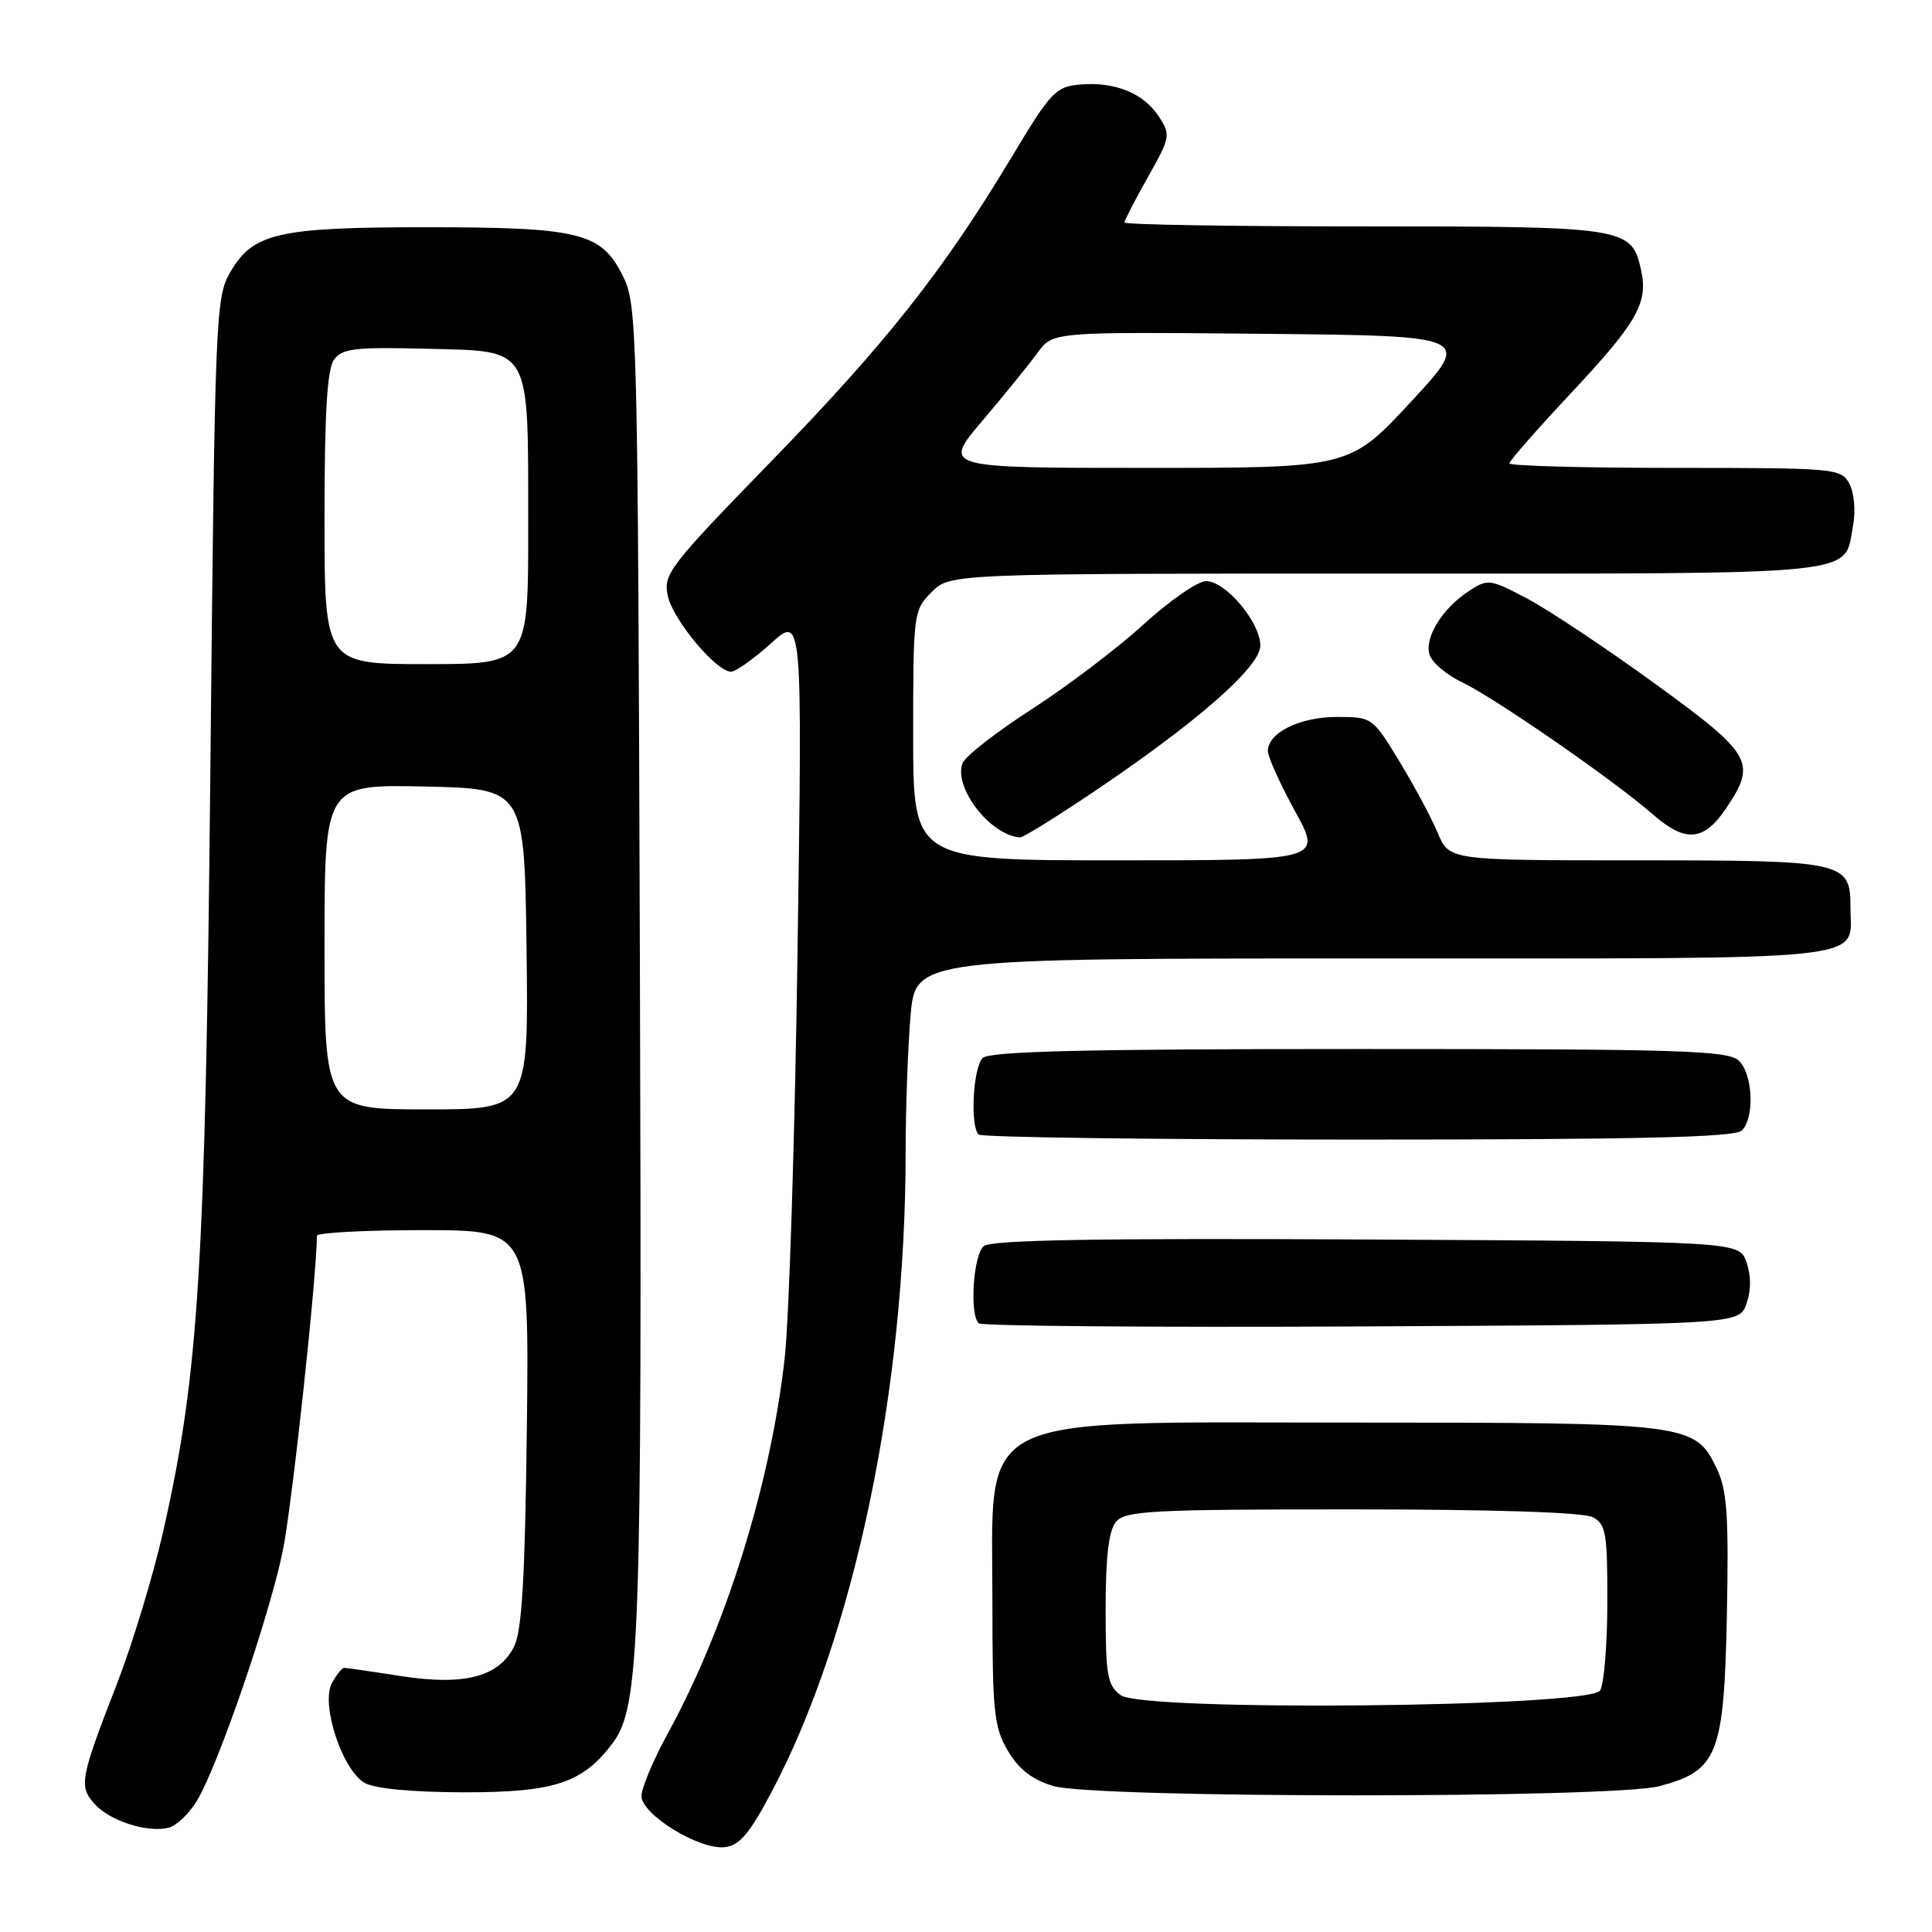<?xml version="1.0" encoding="UTF-8" standalone="no"?>
<!DOCTYPE svg PUBLIC "-//W3C//DTD SVG 1.1//EN" "http://www.w3.org/Graphics/SVG/1.1/DTD/svg11.dtd" >
<svg xmlns="http://www.w3.org/2000/svg" xmlns:xlink="http://www.w3.org/1999/xlink" version="1.1" viewBox="0 0 256 256">
 <g >
 <path fill="currentColor"
d=" M 102.21 237.50 C 113.16 216.88 120.00 184.24 120.00 152.68 C 120.00 146.97 120.29 138.86 120.65 134.65 C 121.29 127.00 121.29 127.00 182.02 127.00 C 249.33 127.00 245.20 127.44 245.20 120.34 C 245.20 114.13 244.63 114.00 216.82 114.00 C 192.03 114.00 192.03 114.00 190.52 110.39 C 189.69 108.40 187.40 104.13 185.43 100.89 C 181.88 95.05 181.82 95.00 177.15 95.00 C 172.23 95.00 168.00 97.09 168.00 99.52 C 168.00 100.30 169.62 103.87 171.59 107.47 C 175.18 114.00 175.18 114.00 148.09 114.00 C 121.00 114.00 121.00 114.00 121.00 97.45 C 121.00 81.22 121.05 80.86 123.45 78.45 C 125.91 76.00 125.91 76.00 183.88 76.00 C 247.95 76.00 244.27 76.38 245.55 69.57 C 245.90 67.70 245.68 65.28 245.06 64.11 C 243.96 62.06 243.27 62.00 221.96 62.00 C 209.88 62.00 200.00 61.73 200.00 61.40 C 200.00 61.08 203.65 56.91 208.11 52.15 C 216.91 42.76 218.41 40.15 217.46 35.83 C 216.21 30.10 215.55 30.00 180.78 30.00 C 163.30 30.00 149.00 29.77 149.00 29.48 C 149.00 29.20 150.40 26.49 152.10 23.47 C 155.09 18.18 155.14 17.87 153.55 15.44 C 151.52 12.34 147.75 10.81 143.13 11.20 C 139.89 11.48 139.24 12.16 134.07 20.78 C 125.04 35.83 117.37 45.53 102.16 61.16 C 88.63 75.08 87.86 76.08 88.49 78.97 C 89.19 82.16 94.90 89.00 96.87 89.00 C 97.49 89.00 99.87 87.31 102.16 85.25 C 106.32 81.50 106.32 81.50 105.68 126.00 C 105.33 150.48 104.56 174.78 103.97 180.00 C 102.09 196.70 96.18 215.66 88.44 229.78 C 86.55 233.24 85.00 236.93 85.00 237.98 C 85.00 240.42 92.62 245.12 96.00 244.76 C 97.97 244.56 99.28 243.03 102.21 237.50 Z  M 26.08 238.63 C 28.86 234.06 35.64 214.34 37.46 205.55 C 38.66 199.75 41.96 169.33 41.99 163.75 C 42.00 163.34 48.33 163.00 56.06 163.00 C 70.12 163.00 70.12 163.00 69.81 189.25 C 69.57 209.21 69.16 216.15 68.10 218.22 C 66.05 222.22 61.51 223.39 53.06 222.08 C 49.24 221.48 45.88 221.00 45.59 221.00 C 45.31 221.00 44.58 221.92 43.97 223.05 C 42.48 225.84 45.36 234.56 48.33 236.25 C 49.68 237.01 54.66 237.48 61.50 237.49 C 73.48 237.50 77.24 236.25 81.18 230.97 C 84.79 226.12 85.08 217.92 84.79 128.00 C 84.51 42.80 84.45 40.39 82.50 36.50 C 79.66 30.82 76.78 30.11 56.50 30.11 C 36.90 30.11 33.55 30.87 30.55 36.00 C 28.56 39.39 28.48 41.39 27.88 101.50 C 27.22 168.09 26.36 182.07 21.60 203.03 C 20.28 208.82 17.55 217.82 15.53 223.03 C 10.60 235.71 10.42 236.70 12.55 239.05 C 14.57 241.29 19.58 242.89 22.35 242.18 C 23.37 241.93 25.05 240.33 26.08 238.63 Z  M 219.91 236.67 C 227.61 234.62 228.45 232.50 228.82 213.98 C 229.08 200.86 228.85 197.49 227.50 194.64 C 224.63 188.59 223.89 188.50 179.46 188.50 C 128.05 188.50 131.51 186.77 131.50 212.50 C 131.50 226.82 131.71 228.87 133.54 231.98 C 134.99 234.43 136.76 235.81 139.54 236.65 C 145.00 238.30 213.72 238.31 219.91 236.67 Z  M 231.42 172.75 C 232.04 170.98 232.04 169.02 231.42 167.25 C 230.45 164.50 230.45 164.50 181.09 164.24 C 145.47 164.05 131.35 164.30 130.36 165.11 C 128.97 166.27 128.44 174.11 129.68 175.34 C 130.05 175.71 152.87 175.90 180.40 175.76 C 230.45 175.50 230.45 175.50 231.42 172.75 Z  M 230.80 149.80 C 232.51 148.09 232.28 142.43 230.43 140.57 C 229.04 139.19 223.09 139.00 180.13 139.00 C 143.56 139.00 131.10 139.30 130.20 140.20 C 128.94 141.46 128.53 149.19 129.67 150.33 C 130.03 150.70 152.67 151.00 179.97 151.00 C 217.24 151.00 229.90 150.70 230.80 149.80 Z  M 144.68 105.08 C 158.55 95.76 167.00 88.37 167.00 85.55 C 167.00 82.46 162.41 77.00 159.81 77.00 C 158.71 77.00 154.97 79.59 151.51 82.75 C 148.05 85.91 141.37 90.97 136.67 94.00 C 131.97 97.03 127.86 100.24 127.53 101.14 C 126.34 104.41 131.27 110.73 135.18 110.96 C 135.56 110.98 139.84 108.33 144.68 105.08 Z  M 228.72 107.10 C 232.81 101.01 232.21 99.97 219.25 90.56 C 212.79 85.87 205.19 80.81 202.37 79.32 C 197.42 76.71 197.15 76.67 194.63 78.32 C 191.09 80.64 188.71 84.51 189.43 86.77 C 189.75 87.80 191.70 89.44 193.76 90.42 C 198.09 92.49 213.88 103.42 219.00 107.90 C 223.33 111.69 225.77 111.49 228.72 107.10 Z  M 130.19 55.73 C 133.11 52.29 136.40 48.23 137.50 46.72 C 139.50 43.97 139.50 43.97 167.28 44.23 C 195.06 44.50 195.06 44.50 186.95 53.25 C 178.84 62.00 178.84 62.00 151.86 62.00 C 124.87 62.00 124.87 62.00 130.19 55.73 Z  M 43.00 125.47 C 43.00 103.94 43.00 103.94 56.25 104.22 C 69.50 104.50 69.50 104.50 69.77 125.75 C 70.04 147.00 70.04 147.00 56.52 147.00 C 43.00 147.00 43.00 147.00 43.00 125.47 Z  M 43.00 68.69 C 43.00 54.72 43.35 48.91 44.26 47.65 C 45.35 46.17 47.05 45.97 56.49 46.21 C 70.58 46.58 69.97 45.51 69.99 69.75 C 70.00 88.00 70.00 88.00 56.50 88.00 C 43.00 88.00 43.00 88.00 43.00 68.69 Z  M 148.50 224.62 C 146.73 223.33 146.50 222.00 146.50 213.24 C 146.50 206.29 146.91 202.81 147.87 201.66 C 149.09 200.18 152.54 200.00 179.19 200.00 C 197.92 200.00 209.86 200.39 211.07 201.04 C 212.79 201.96 213.00 203.20 212.98 212.29 C 212.98 217.90 212.54 223.18 212.02 224.00 C 210.61 226.23 151.49 226.81 148.50 224.62 Z "/>
</g>
</svg>